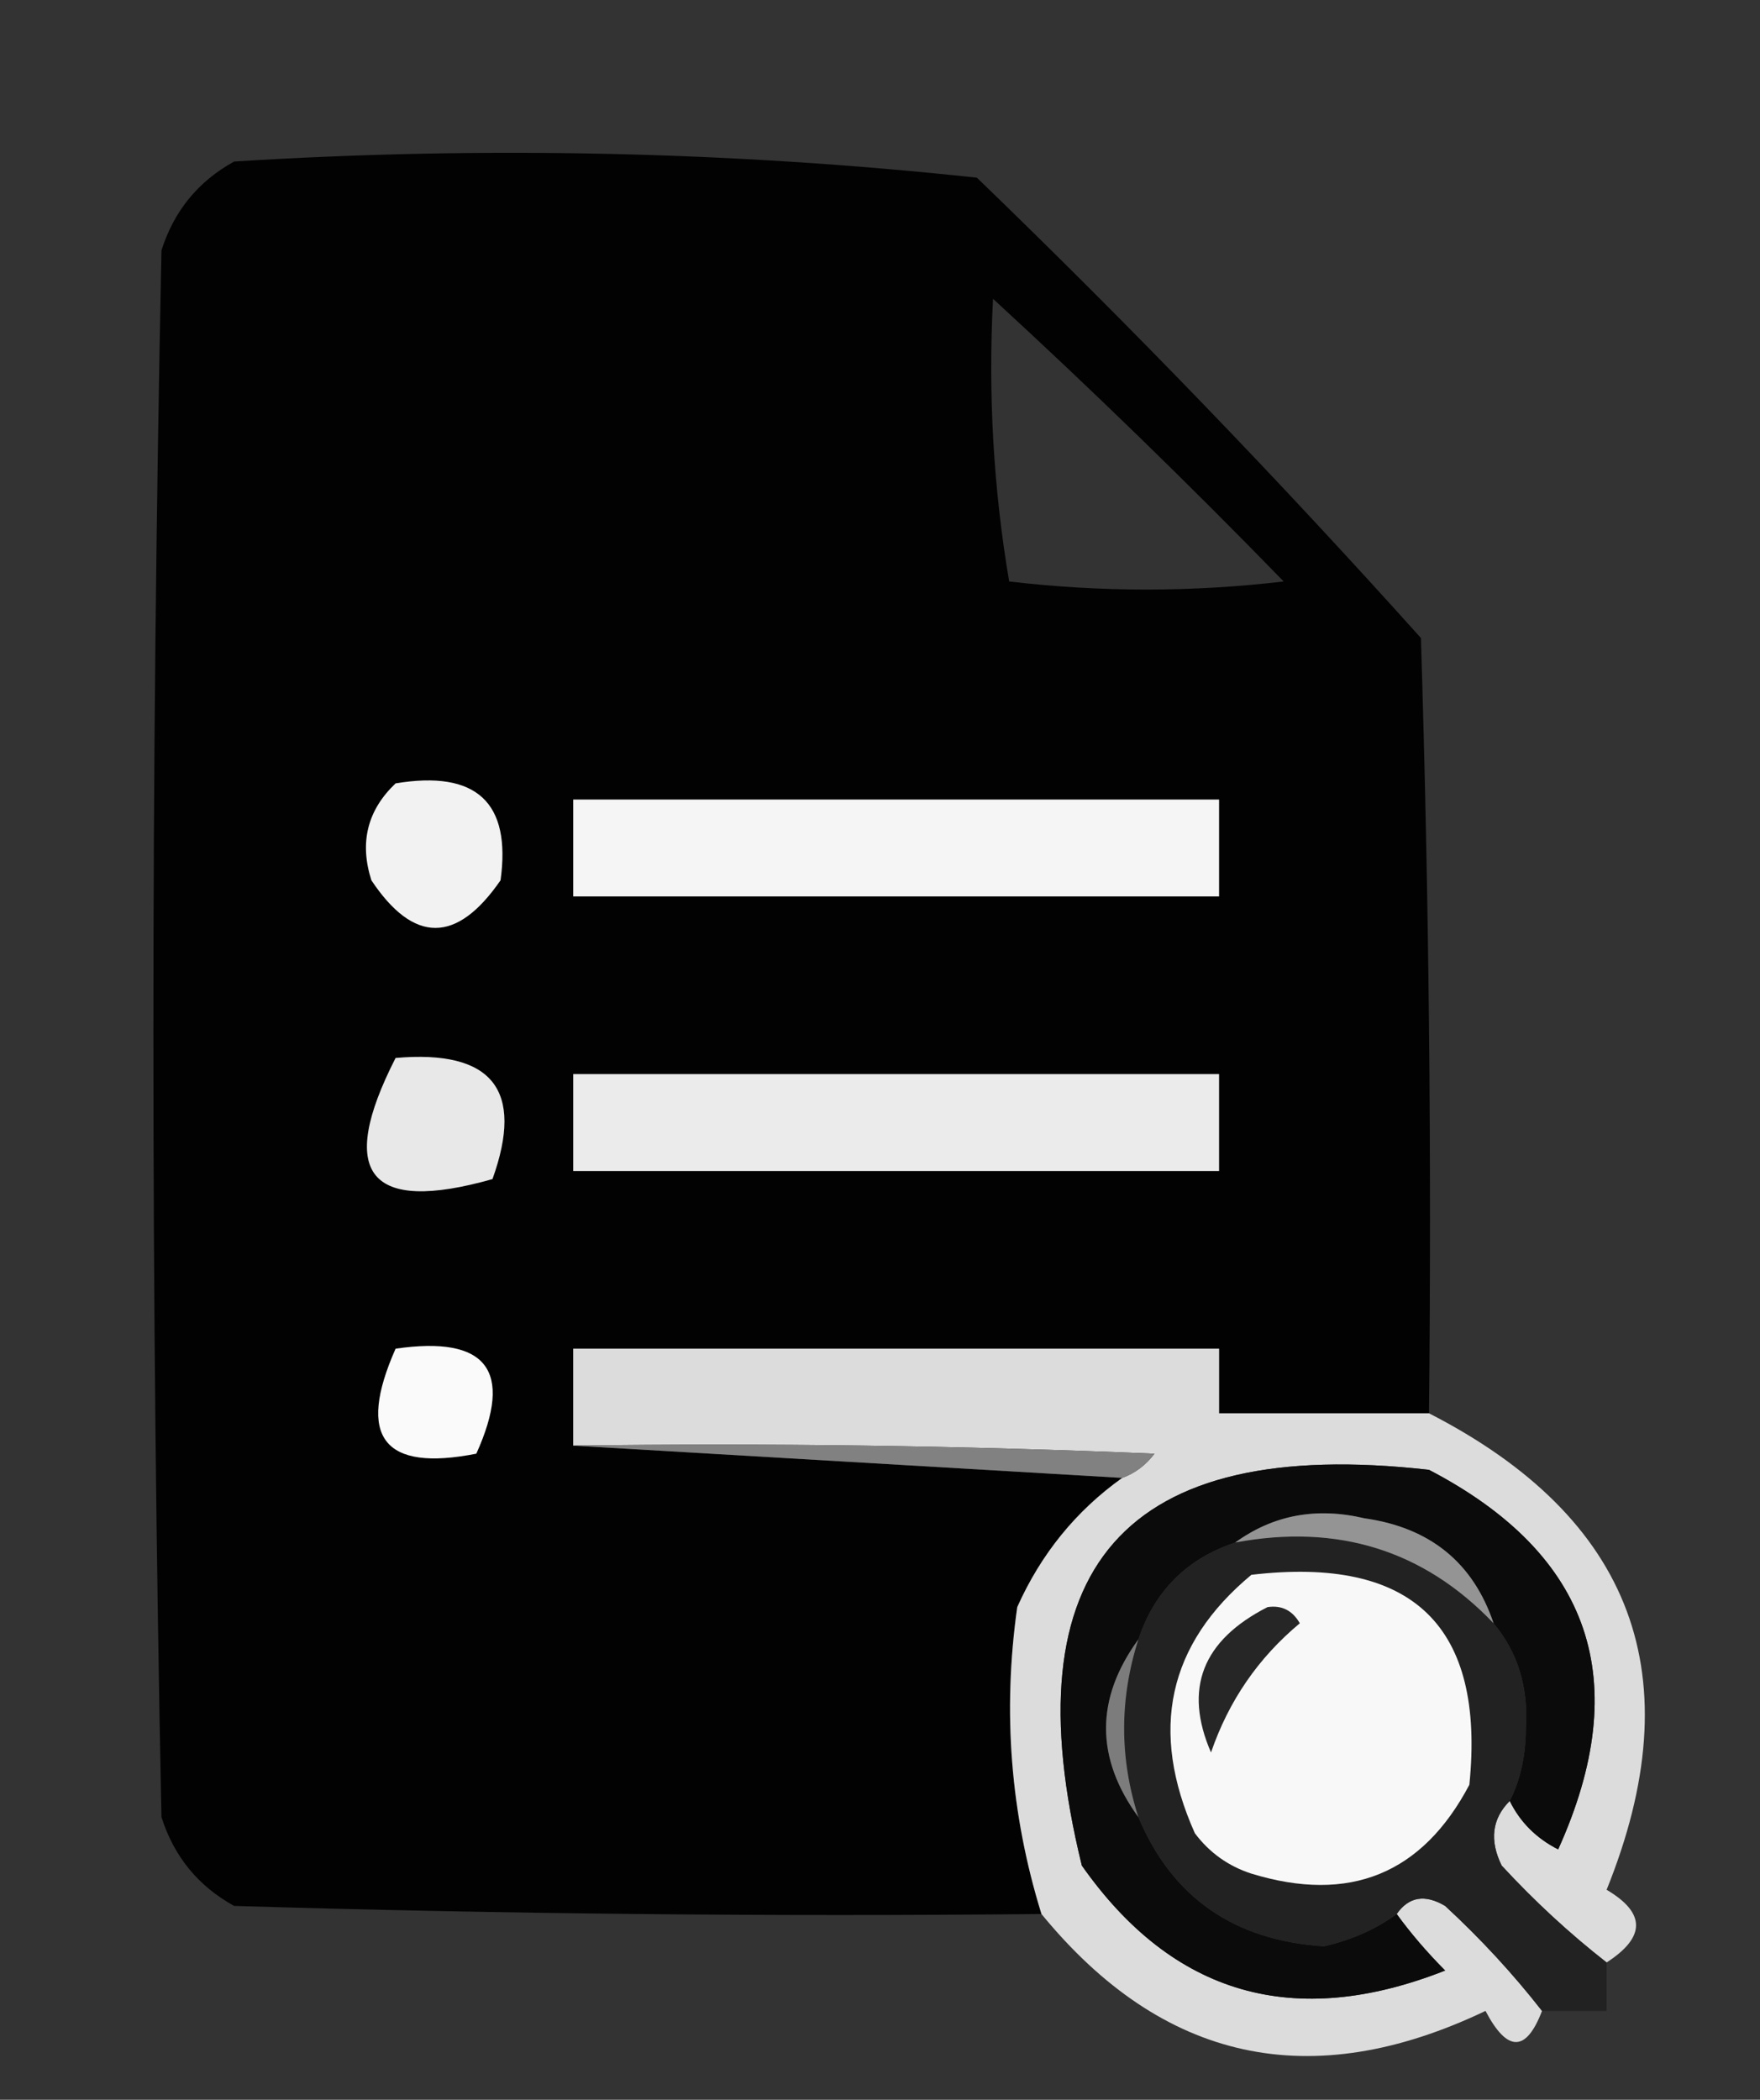 <?xml version="1.0" encoding="UTF-8"?>
<!DOCTYPE svg PUBLIC "-//W3C//DTD SVG 1.1//EN" "http://www.w3.org/Graphics/SVG/1.1/DTD/svg11.dtd">
<svg xmlns="http://www.w3.org/2000/svg" version="1.1" width="109px" height="130px" style="shape-rendering:geometricPrecision; text-rendering:geometricPrecision; image-rendering:optimizeQuality; fill-rule:evenodd; clip-rule:evenodd" xmlns:xlink="http://www.w3.org/1999/xlink">
<rect width="100%" height="100%" fill="#333333" stroke="none"/>
<g><path style="opacity:0.969" fill="#020202" d="M 88.5,87.5 C 84.167,87.5 79.833,87.5 75.5,87.5C 75.5,86.167 75.5,84.833 75.5,83.5C 62.167,83.5 48.833,83.5 35.5,83.5C 35.5,85.5 35.5,87.5 35.5,89.5C 46.833,90.167 58.167,90.833 69.5,91.5C 66.634,93.546 64.468,96.213 63,99.5C 62.082,105.979 62.582,112.312 64.5,118.5C 47.83,118.667 31.163,118.5 14.5,118C 12.274,116.773 10.774,114.939 10,112.5C 9.333,80.167 9.333,47.833 10,15.5C 10.774,13.061 12.274,11.227 14.5,10C 29.926,9.032 45.259,9.366 60.5,11C 70.031,20.196 79.197,29.696 88,39.5C 88.5,55.496 88.667,71.496 88.5,87.5 Z M 61.5,18.5 C 67.631,24.131 73.631,29.964 79.5,36C 73.833,36.667 68.167,36.667 62.5,36C 61.525,30.259 61.192,24.425 61.5,18.5 Z"/></g>
<g><path style="opacity:1" fill="#f2f2f2" d="M 24.5,48.5 C 29.501,47.671 31.668,49.671 31,54.5C 28.287,58.432 25.621,58.432 23,54.5C 22.252,52.16 22.752,50.16 24.5,48.5 Z"/></g>
<g><path style="opacity:1" fill="#f5f5f5" d="M 35.5,49.5 C 48.833,49.5 62.167,49.5 75.5,49.5C 75.5,51.5 75.5,53.5 75.5,55.5C 62.167,55.5 48.833,55.5 35.5,55.5C 35.5,53.5 35.5,51.5 35.5,49.5 Z"/></g>
<g><path style="opacity:1" fill="#e8e8e8" d="M 24.5,65.5 C 30.487,64.977 32.487,67.477 30.5,73C 22.839,75.168 20.839,72.668 24.5,65.5 Z"/></g>
<g><path style="opacity:1" fill="#ebebeb" d="M 35.5,66.5 C 48.833,66.5 62.167,66.5 75.5,66.5C 75.5,68.5 75.5,70.5 75.5,72.5C 62.167,72.5 48.833,72.5 35.5,72.5C 35.5,70.5 35.5,68.5 35.5,66.5 Z"/></g>
<g><path style="opacity:1" fill="#fafafa" d="M 24.5,83.5 C 30.158,82.679 31.825,84.846 29.5,90C 23.741,91.139 22.074,88.972 24.5,83.5 Z"/></g>
<g><path style="opacity:0.918" fill="#ebebeb" d="M 88.5,87.5 C 101.162,93.988 104.829,103.821 99.5,117C 101.931,118.432 101.931,119.932 99.5,121.5C 97.203,119.706 95.037,117.706 93,115.5C 92.235,113.934 92.402,112.601 93.5,111.5C 94.145,112.812 95.145,113.812 96.5,114.5C 101.216,104.072 98.549,96.239 88.5,91C 69.637,88.865 62.47,97.031 67,115.5C 72.643,123.521 80.143,125.688 89.5,122C 88.364,120.855 87.364,119.688 86.5,118.5C 87.251,117.427 88.251,117.26 89.5,118C 91.706,120.037 93.706,122.203 95.5,124.5C 94.516,127.07 93.349,127.07 92,124.5C 81.177,129.667 72.01,127.667 64.5,118.5C 62.582,112.312 62.082,105.979 63,99.5C 64.468,96.213 66.634,93.546 69.5,91.5C 70.289,91.217 70.956,90.717 71.5,90C 59.505,89.5 47.505,89.334 35.5,89.5C 35.5,87.5 35.5,85.5 35.5,83.5C 48.833,83.5 62.167,83.5 75.5,83.5C 75.5,84.833 75.5,86.167 75.5,87.5C 79.833,87.5 84.167,87.5 88.5,87.5 Z"/></g>
<g><path style="opacity:1" fill="#818181" d="M 35.5,89.5 C 47.505,89.334 59.505,89.5 71.5,90C 70.956,90.717 70.289,91.217 69.5,91.5C 58.167,90.833 46.833,90.167 35.5,89.5 Z"/></g>
<g><path style="opacity:1" fill="#0b0b0b" d="M 93.5,111.5 C 94.158,110.207 94.492,108.707 94.5,107C 94.664,104.456 93.997,102.29 92.5,100.5C 91.233,96.743 88.566,94.576 84.5,94C 81.518,93.297 78.851,93.797 76.5,95.5C 73.5,96.5 71.5,98.5 70.5,101.5C 67.833,105.167 67.833,108.833 70.5,112.5C 72.594,117.479 76.427,120.145 82,120.5C 83.728,120.101 85.228,119.434 86.5,118.5C 87.364,119.688 88.364,120.855 89.5,122C 80.143,125.688 72.643,123.521 67,115.5C 62.47,97.031 69.637,88.865 88.5,91C 98.549,96.239 101.216,104.072 96.5,114.5C 95.145,113.812 94.145,112.812 93.5,111.5 Z"/></g>
<g><path style="opacity:0.976" fill="#222222" d="M 76.5,95.5 C 82.849,94.314 88.183,95.98 92.5,100.5C 93.997,102.29 94.664,104.456 94.5,107C 94.492,108.707 94.158,110.207 93.5,111.5C 92.402,112.601 92.235,113.934 93,115.5C 95.037,117.706 97.203,119.706 99.5,121.5C 99.5,122.5 99.5,123.5 99.5,124.5C 98.167,124.5 96.833,124.5 95.5,124.5C 93.706,122.203 91.706,120.037 89.5,118C 88.251,117.26 87.251,117.427 86.5,118.5C 85.228,119.434 83.728,120.101 82,120.5C 76.427,120.145 72.594,117.479 70.5,112.5C 69.325,108.85 69.325,105.183 70.5,101.5C 71.5,98.5 73.5,96.5 76.5,95.5 Z"/></g>
<g><path style="opacity:1" fill="#949494" d="M 92.5,100.5 C 88.183,95.98 82.849,94.314 76.5,95.5C 78.851,93.797 81.518,93.297 84.5,94C 88.566,94.576 91.233,96.743 92.5,100.5 Z"/></g>
<g><path style="opacity:1" fill="#f8f8f8" d="M 77.5,97.5 C 87.492,96.327 91.992,100.66 91,110.5C 88.081,116.025 83.581,117.858 77.5,116C 76.069,115.535 74.903,114.701 74,113.5C 71.157,107.137 72.324,101.804 77.5,97.5 Z"/></g>
<g><path style="opacity:1" fill="#262626" d="M 78.5,99.5 C 79.376,99.369 80.043,99.703 80.5,100.5C 77.927,102.642 76.094,105.308 75,108.5C 73.291,104.559 74.458,101.559 78.5,99.5 Z"/></g>
<g><path style="opacity:1" fill="#7c7c7c" d="M 70.5,101.5 C 69.325,105.183 69.325,108.85 70.5,112.5C 67.833,108.833 67.833,105.167 70.5,101.5 Z"/></g>
</svg>
